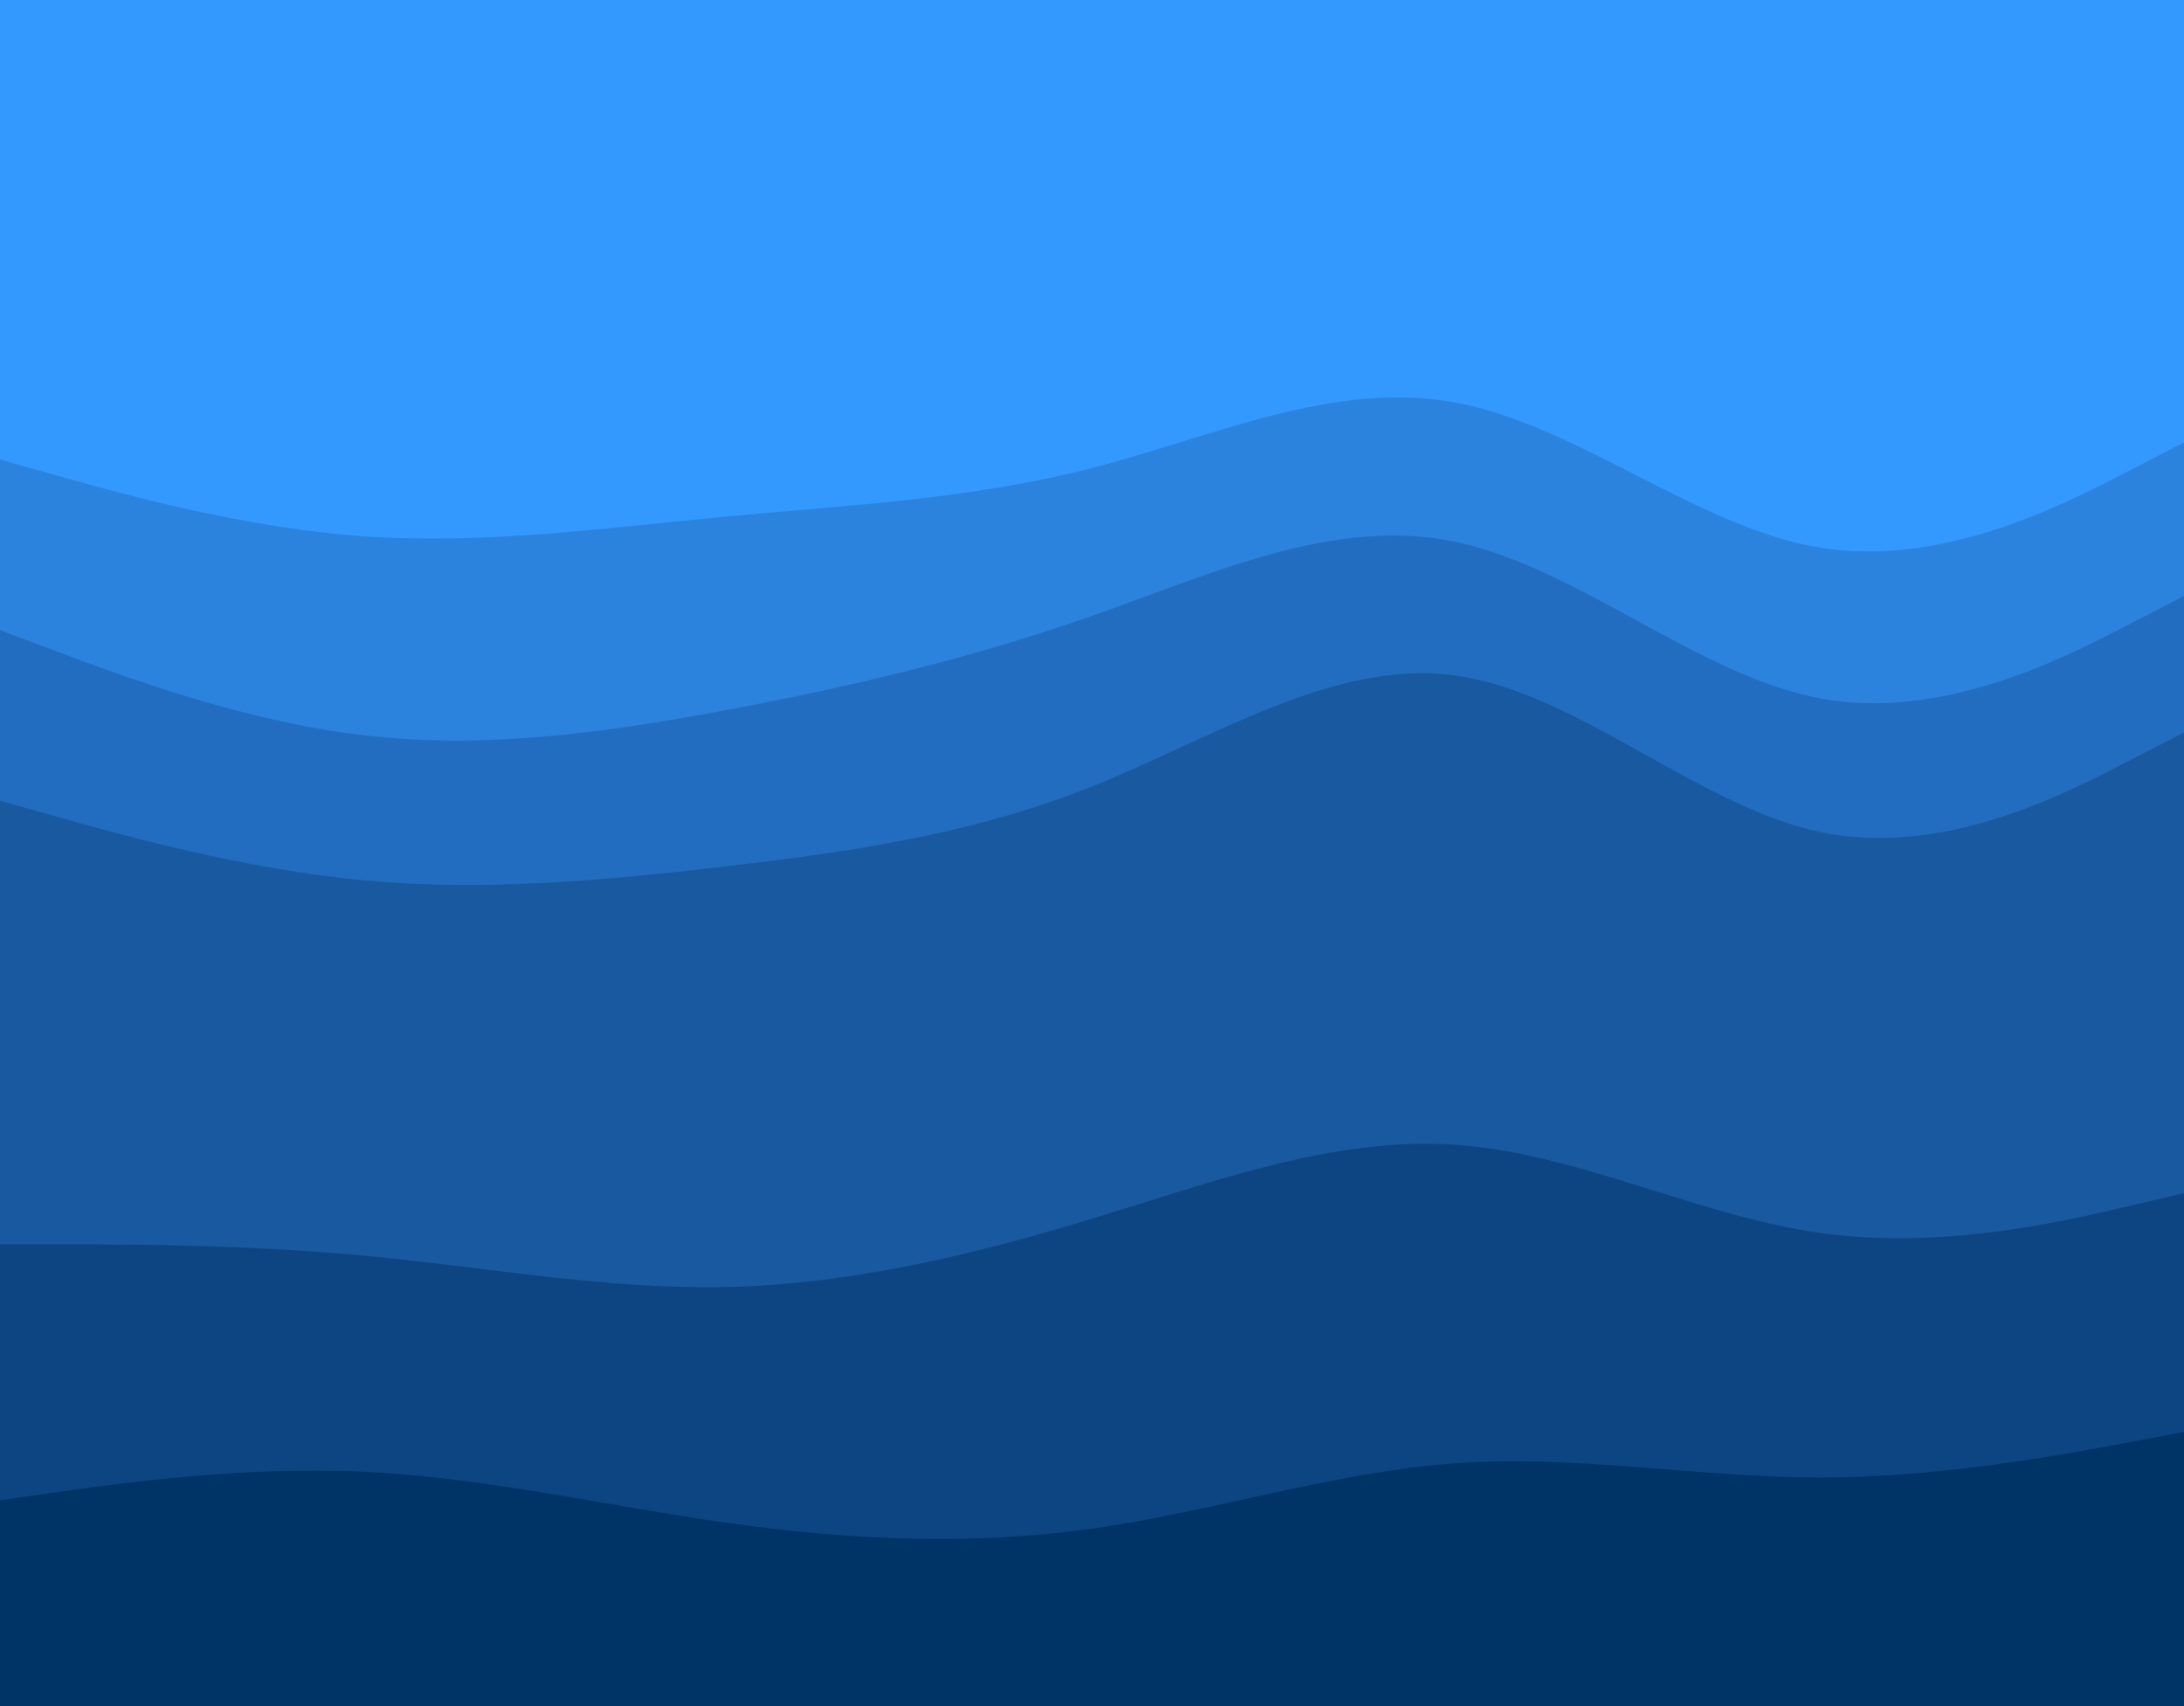 <svg id="visual" viewBox="0 0 1920 1500" width="1920" height="1500" xmlns="http://www.w3.org/2000/svg" xmlns:xlink="http://www.w3.org/1999/xlink" version="1.1"><path d="M0 406L53.3 421C106.7 436 213.3 466 320 473.5C426.7 481 533.3 466 640 456C746.7 446 853.3 441 960 413.5C1066.7 386 1173.3 336 1280 356C1386.7 376 1493.3 466 1600 483.5C1706.7 501 1813.3 446 1866.7 418.5L1920 391L1920 0L1866.7 0C1813.3 0 1706.7 0 1600 0C1493.3 0 1386.7 0 1280 0C1173.3 0 1066.7 0 960 0C853.3 0 746.7 0 640 0C533.3 0 426.7 0 320 0C213.3 0 106.7 0 53.3 0L0 0Z" fill="#3399ff"></path><path d="M0 556L53.3 576C106.7 596 213.3 636 320 648.5C426.7 661 533.3 646 640 626C746.7 606 853.3 581 960 543.5C1066.7 506 1173.3 456 1280 478.5C1386.7 501 1493.3 596 1600 616C1706.7 636 1813.3 581 1866.7 553.5L1920 526L1920 389L1866.7 416.5C1813.3 444 1706.7 499 1600 481.5C1493.3 464 1386.7 374 1280 354C1173.3 334 1066.7 384 960 411.5C853.3 439 746.7 444 640 454C533.3 464 426.7 479 320 471.5C213.3 464 106.7 434 53.3 419L0 404Z" fill="#2b83de"></path><path d="M0 706L53.3 721C106.7 736 213.3 766 320 776C426.7 786 533.3 776 640 763.5C746.7 751 853.3 736 960 693.5C1066.7 651 1173.3 581 1280 596C1386.7 611 1493.3 711 1600 733.5C1706.7 756 1813.3 701 1866.7 673.5L1920 646L1920 524L1866.7 551.5C1813.3 579 1706.7 634 1600 614C1493.3 594 1386.7 499 1280 476.5C1173.3 454 1066.7 504 960 541.5C853.3 579 746.7 604 640 624C533.3 644 426.7 659 320 646.5C213.3 634 106.7 594 53.3 574L0 554Z" fill="#226dbf"></path><path d="M0 1096L53.3 1096C106.7 1096 213.3 1096 320 1106C426.7 1116 533.3 1136 640 1133.5C746.7 1131 853.3 1106 960 1073.5C1066.7 1041 1173.3 1001 1280 1008.5C1386.7 1016 1493.3 1071 1600 1086C1706.7 1101 1813.3 1076 1866.7 1063.5L1920 1051L1920 644L1866.7 671.5C1813.3 699 1706.7 754 1600 731.5C1493.3 709 1386.7 609 1280 594C1173.3 579 1066.7 649 960 691.5C853.3 734 746.7 749 640 761.5C533.3 774 426.7 784 320 774C213.3 764 106.7 734 53.3 719L0 704Z" fill="#1859a0"></path><path d="M0 1321L53.3 1313.5C106.7 1306 213.3 1291 320 1296C426.7 1301 533.3 1326 640 1341C746.7 1356 853.3 1361 960 1346C1066.7 1331 1173.3 1296 1280 1288.5C1386.7 1281 1493.3 1301 1600 1301C1706.7 1301 1813.3 1281 1866.7 1271L1920 1261L1920 1049L1866.7 1061.5C1813.3 1074 1706.7 1099 1600 1084C1493.3 1069 1386.7 1014 1280 1006.5C1173.3 999 1066.7 1039 960 1071.5C853.3 1104 746.7 1129 640 1131.5C533.3 1134 426.7 1114 320 1104C213.3 1094 106.7 1094 53.3 1094L0 1094Z" fill="#0c4582"></path><path d="M0 1501L53.3 1501C106.7 1501 213.3 1501 320 1501C426.7 1501 533.3 1501 640 1501C746.7 1501 853.3 1501 960 1501C1066.7 1501 1173.3 1501 1280 1501C1386.7 1501 1493.3 1501 1600 1501C1706.7 1501 1813.3 1501 1866.7 1501L1920 1501L1920 1259L1866.7 1269C1813.3 1279 1706.7 1299 1600 1299C1493.3 1299 1386.7 1279 1280 1286.5C1173.3 1294 1066.7 1329 960 1344C853.3 1359 746.7 1354 640 1339C533.3 1324 426.7 1299 320 1294C213.3 1289 106.7 1304 53.3 1311.5L0 1319Z" fill="#003366"></path></svg>